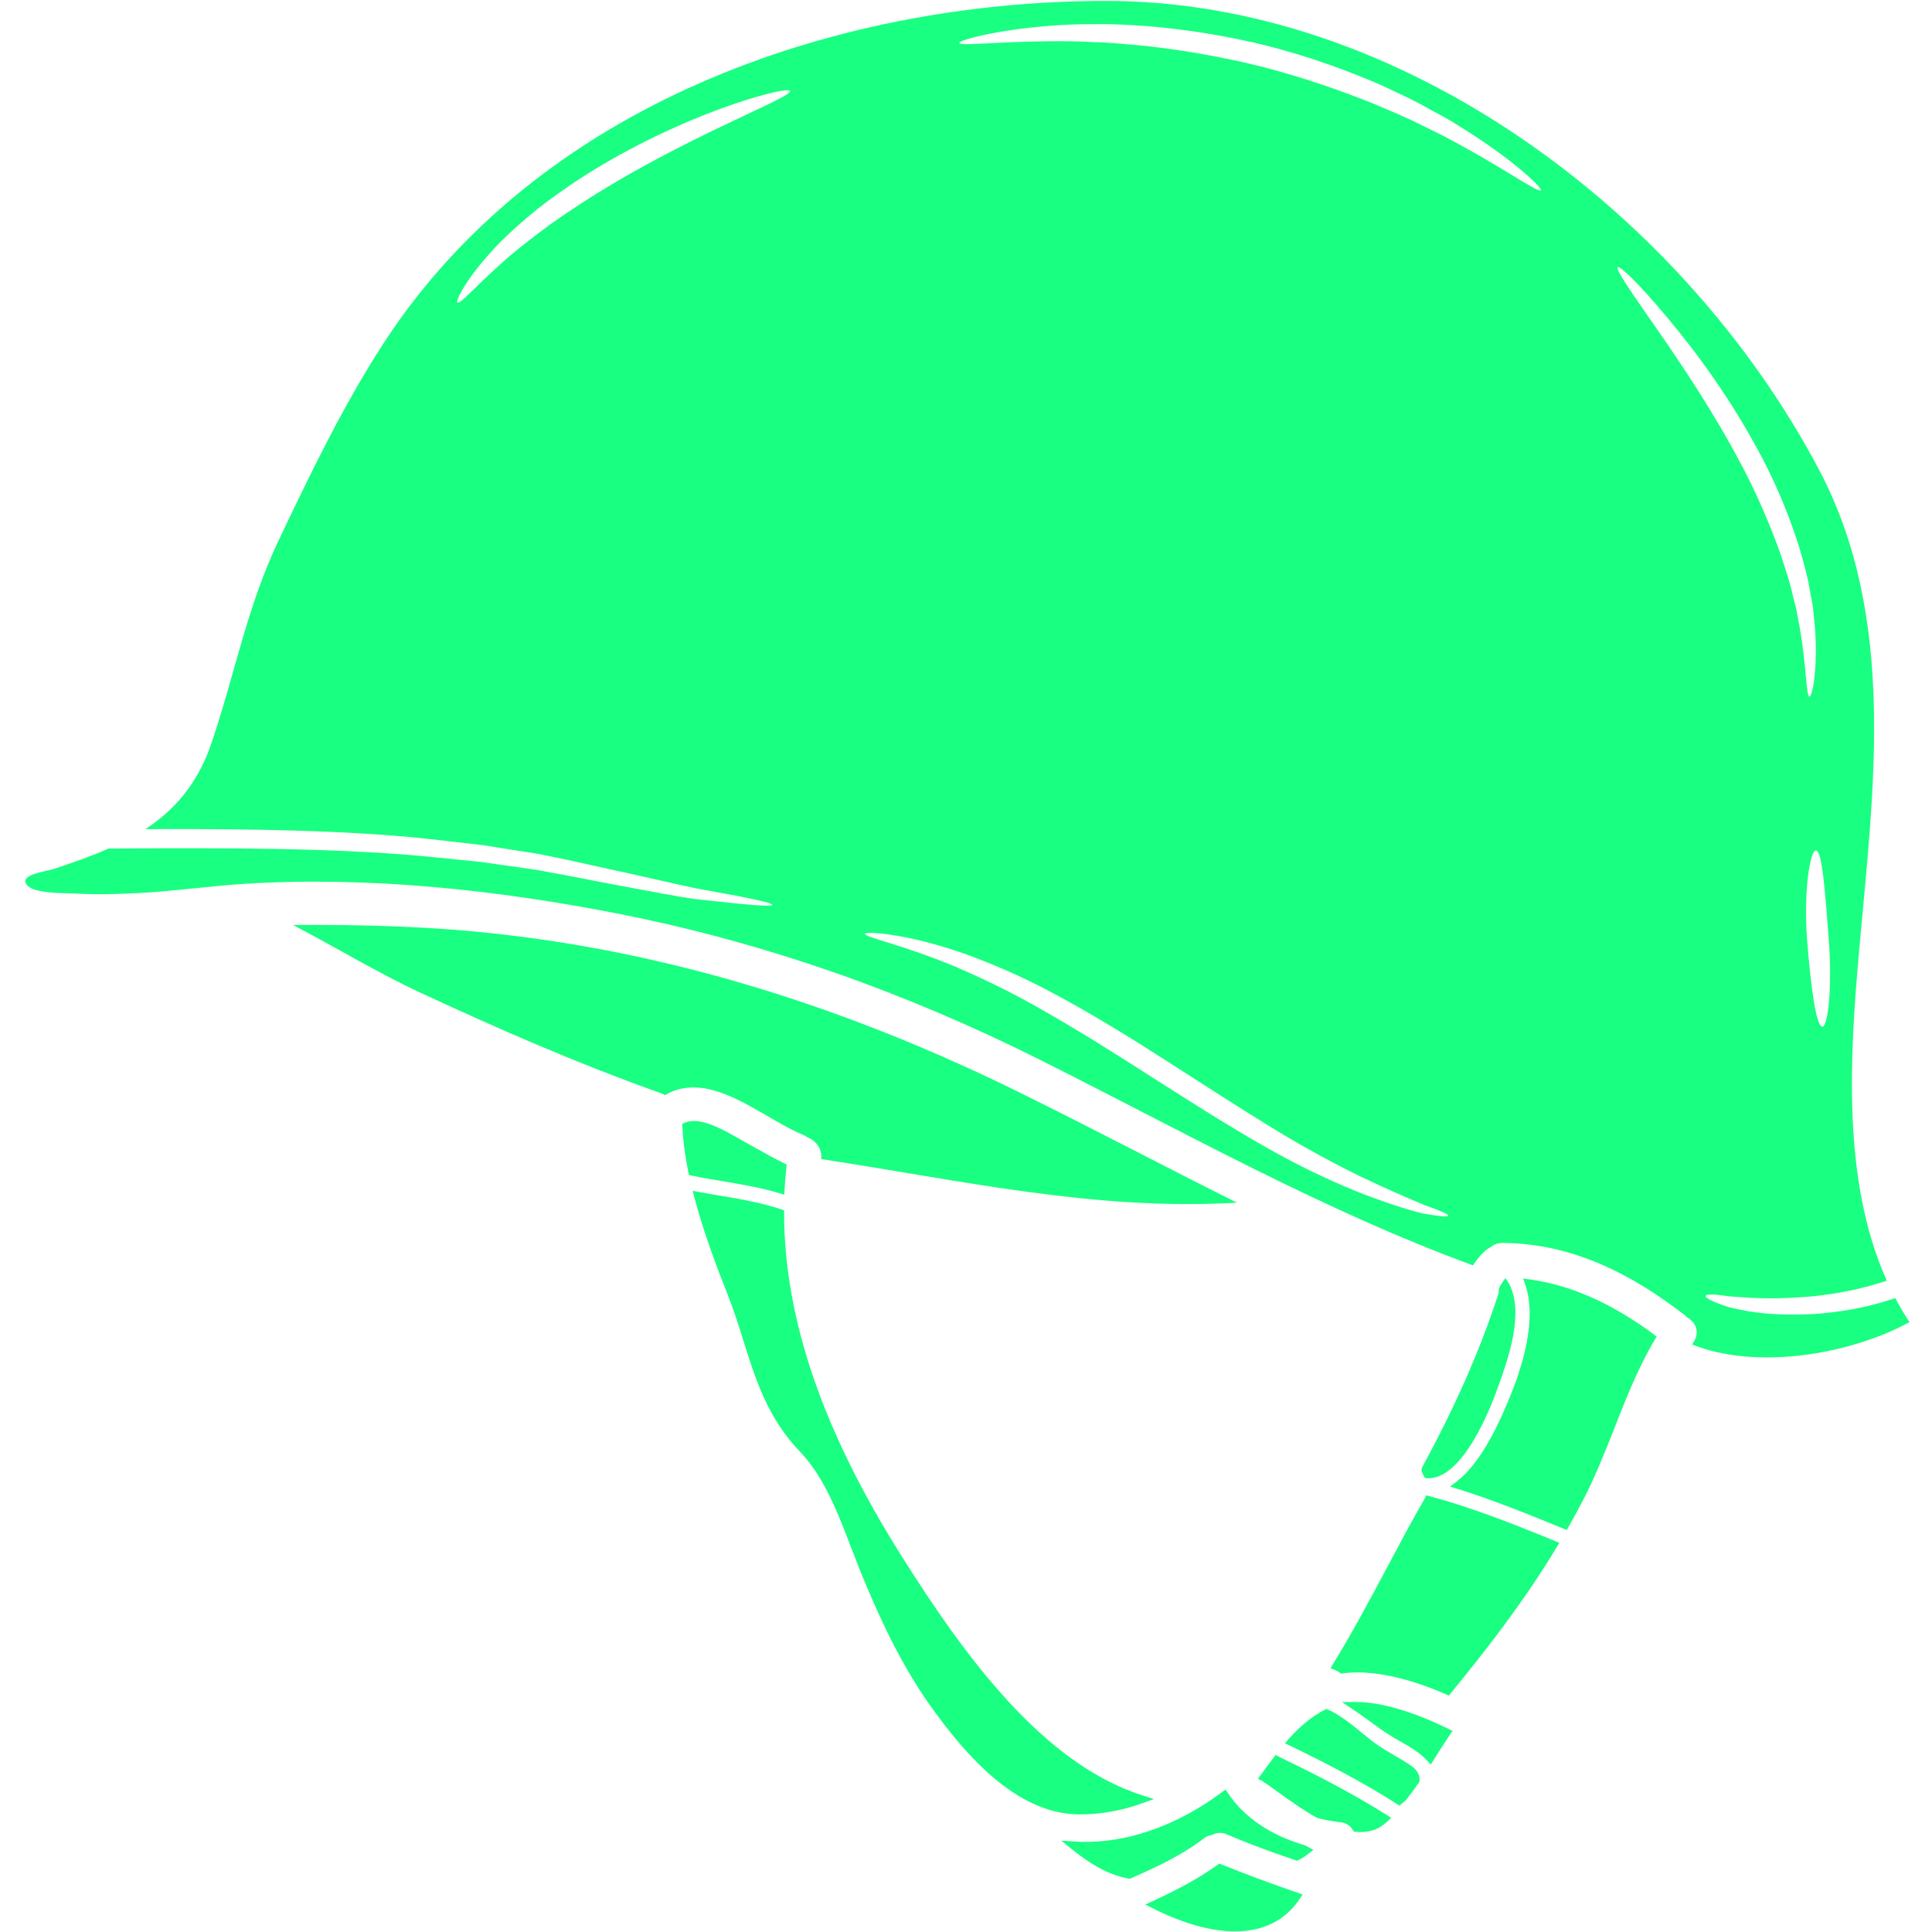 <svg xmlns="http://www.w3.org/2000/svg" xmlns:xlink="http://www.w3.org/1999/xlink" width="100" zoomAndPan="magnify" viewBox="0 0 75 75" height="100" preserveAspectRatio="xMidYMid meet" version="1.0"><defs><clipPath id="id1"><path d="M 0.656 0 L 74.156 0 L 74.156 53 L 0.656 53 Z M 0.656 0 " clip-rule="nonzero"/></clipPath></defs><path fill="#19ff81" d="M 47.422 72.379 L 47.34 72.344 L 47.266 72.395 C 46.582 72.879 45.812 73.312 44.766 73.793 L 44.461 73.934 L 44.762 74.086 C 45.945 74.68 47.023 74.977 47.938 74.977 C 49.031 74.977 49.898 74.555 50.453 73.715 L 50.566 73.543 L 50.367 73.473 C 49.305 73.109 48.34 72.75 47.422 72.379 " fill-opacity="1" fill-rule="nonzero"/><path fill="#19ff81" d="M 54.781 68.547 C 54.57 68.402 54.352 68.273 54.129 68.145 C 53.875 67.996 53.609 67.84 53.363 67.66 C 53.227 67.562 53.07 67.434 52.898 67.293 C 52.492 66.957 52.027 66.578 51.562 66.371 L 51.492 66.34 L 51.426 66.375 C 50.938 66.625 50.492 66.988 50.023 67.512 L 49.883 67.672 L 50.074 67.766 C 51.336 68.379 52.816 69.125 54.227 70.031 L 54.324 70.094 L 54.41 70.023 C 54.457 69.984 54.508 69.949 54.574 69.887 C 54.719 69.699 54.906 69.457 55.082 69.195 L 55.105 69.156 L 55.109 69.109 C 55.117 68.891 55.008 68.703 54.781 68.547 " fill-opacity="1" fill-rule="nonzero"/><path fill="#19ff81" d="M 49.633 68.188 L 49.516 68.129 L 48.832 69.051 L 49.004 69.141 C 49.16 69.242 49.348 69.375 49.555 69.527 C 50.004 69.852 50.559 70.254 51.129 70.57 L 51.168 70.582 C 51.48 70.66 51.777 70.711 52.047 70.742 C 52.305 70.77 52.441 70.914 52.512 71.035 L 52.555 71.102 L 52.633 71.109 C 52.699 71.117 52.762 71.121 52.824 71.121 C 53.23 71.121 53.574 70.984 53.852 70.711 L 54.004 70.566 L 53.828 70.453 C 52.379 69.543 50.895 68.797 49.633 68.188 " fill-opacity="1" fill-rule="nonzero"/><path fill="#19ff81" d="M 52.652 66.07 C 52.641 66.07 52.629 66.07 52.617 66.07 L 52.098 66.074 L 52.531 66.367 C 52.75 66.512 52.969 66.672 53.18 66.824 C 53.477 67.043 53.758 67.246 54.031 67.41 C 54.125 67.469 54.223 67.523 54.324 67.582 C 54.711 67.801 55.113 68.031 55.398 68.344 L 55.543 68.496 L 55.656 68.32 C 55.863 67.992 56.07 67.664 56.281 67.348 L 56.387 67.195 L 56.223 67.113 C 55.73 66.867 54.035 66.07 52.652 66.07 " fill-opacity="1" fill-rule="nonzero"/><path fill="#19ff81" d="M 41.938 70.434 C 42.742 70.434 43.551 70.289 44.348 70 L 44.793 69.84 L 44.344 69.695 C 40.477 68.457 37.445 64.293 34.988 60.387 C 31.938 55.547 30.449 51.199 30.438 47.102 L 30.438 46.984 L 30.328 46.945 C 29.52 46.68 28.688 46.539 27.875 46.402 C 27.633 46.359 27.383 46.32 27.141 46.273 L 26.891 46.227 L 26.953 46.477 C 27.32 47.867 27.848 49.246 28.211 50.16 C 28.469 50.805 28.672 51.441 28.863 52.059 C 29.348 53.598 29.805 55.047 31.059 56.359 C 31.988 57.328 32.527 58.727 33.043 60.086 C 33.164 60.387 33.277 60.688 33.391 60.977 C 34.086 62.676 34.969 64.652 36.25 66.406 C 37.492 68.109 39.422 70.379 41.824 70.434 C 41.859 70.434 41.898 70.434 41.938 70.434 " fill-opacity="1" fill-rule="nonzero"/><path fill="#19ff81" d="M 55.277 57.305 L 55.32 57.379 L 55.406 57.383 C 55.422 57.383 55.434 57.387 55.449 57.387 C 56.789 57.387 57.844 54.715 58.148 53.859 C 58.535 52.781 59.188 50.984 58.578 49.824 L 58.438 49.617 L 58.285 49.84 C 58.273 49.859 58.258 49.883 58.25 49.895 C 58.234 49.926 58.215 49.957 58.199 49.992 L 58.18 50.066 C 58.18 50.137 58.18 50.199 58.156 50.262 C 57.453 52.418 56.488 54.613 55.199 56.977 L 55.18 57.082 L 55.203 57.148 C 55.215 57.184 55.223 57.199 55.227 57.215 C 55.242 57.242 55.258 57.27 55.277 57.305 " fill-opacity="1" fill-rule="nonzero"/><path fill="#19ff81" d="M 30.25 46.32 L 30.449 46.379 L 30.457 46.172 C 30.473 45.887 30.496 45.605 30.527 45.32 L 30.539 45.207 L 30.438 45.156 C 30.078 44.984 29.723 44.785 29.379 44.59 C 29.195 44.488 29.012 44.383 28.824 44.281 C 28.766 44.25 28.695 44.207 28.613 44.16 C 28.066 43.852 27.148 43.324 26.582 43.586 L 26.484 43.629 L 26.488 43.742 C 26.516 44.281 26.59 44.859 26.723 45.508 L 26.746 45.617 L 26.848 45.637 C 27.262 45.723 27.676 45.793 28.09 45.859 C 28.809 45.984 29.547 46.105 30.25 46.32 " fill-opacity="1" fill-rule="nonzero"/><path fill="#19ff81" d="M 50.641 71.629 C 49.324 71.246 48.297 70.547 47.668 69.609 L 47.574 69.469 L 47.438 69.57 C 47.223 69.727 47 69.887 46.773 70.031 C 45.105 71.094 43.352 71.594 41.707 71.488 L 41.199 71.453 L 41.598 71.777 C 42.41 72.438 43.113 72.801 43.812 72.926 L 43.859 72.934 L 43.906 72.914 C 44.824 72.508 45.859 72.043 46.738 71.363 C 46.828 71.293 46.922 71.254 47.023 71.238 L 47.07 71.223 C 47.188 71.16 47.379 71.109 47.605 71.203 C 48.402 71.543 49.277 71.875 50.285 72.211 L 50.344 72.234 L 50.402 72.207 C 50.523 72.152 50.652 72.074 50.793 71.961 L 50.984 71.812 L 50.773 71.695 C 50.734 71.672 50.699 71.652 50.641 71.629 " fill-opacity="1" fill-rule="nonzero"/><g clip-path="url(#id1)"><path fill="#19ff81" d="M 64.27 12.699 C 63.305 11.316 62.707 10.449 62.801 10.375 C 62.883 10.305 63.645 11.031 64.734 12.34 C 65.828 13.641 67.246 15.543 68.457 17.871 C 69.059 19.035 69.52 20.203 69.863 21.297 C 70.016 21.848 70.172 22.367 70.25 22.875 C 70.293 23.121 70.348 23.359 70.379 23.594 C 70.406 23.828 70.426 24.059 70.449 24.27 C 70.59 26.004 70.336 27.059 70.246 27.043 C 70.105 27.031 70.145 25.984 69.863 24.348 C 69.82 24.141 69.785 23.934 69.742 23.707 C 69.699 23.484 69.629 23.262 69.574 23.023 C 69.473 22.551 69.293 22.059 69.129 21.535 C 68.762 20.5 68.297 19.387 67.715 18.258 C 66.535 15.996 65.227 14.078 64.27 12.699 Z M 56.77 5.672 C 56.531 5.547 56.289 5.41 56.031 5.273 C 55.77 5.141 55.488 5.012 55.211 4.871 C 54.652 4.582 54.023 4.328 53.375 4.047 C 52.062 3.516 50.594 3.008 49.02 2.598 C 47.434 2.199 45.895 1.945 44.492 1.785 C 43.793 1.723 43.121 1.648 42.488 1.637 C 41.859 1.598 41.277 1.598 40.738 1.602 C 38.605 1.617 37.254 1.801 37.242 1.664 C 37.242 1.566 38.523 1.184 40.715 1.004 C 41.262 0.965 41.859 0.93 42.504 0.941 C 43.152 0.922 43.84 0.969 44.562 1.016 C 46.012 1.141 47.594 1.375 49.219 1.785 C 50.844 2.203 52.352 2.75 53.68 3.332 C 54.336 3.645 54.969 3.93 55.523 4.254 C 55.805 4.406 56.082 4.551 56.344 4.707 C 56.598 4.867 56.84 5.016 57.074 5.164 C 58.914 6.352 59.883 7.316 59.82 7.387 C 59.738 7.5 58.648 6.711 56.77 5.672 Z M 55.211 47.102 C 54.586 46.945 53.68 46.656 52.621 46.234 C 51.543 45.793 50.297 45.203 48.973 44.438 C 47.652 43.684 46.238 42.785 44.77 41.848 C 43.301 40.906 41.898 40.023 40.594 39.281 C 39.301 38.527 38.078 37.953 37.043 37.508 C 34.969 36.648 33.547 36.387 33.582 36.246 C 33.59 36.164 35.031 36.203 37.25 36.957 C 38.34 37.336 39.621 37.871 40.969 38.602 C 42.316 39.324 43.746 40.195 45.219 41.141 C 46.695 42.082 48.078 42.988 49.363 43.77 C 50.645 44.559 51.84 45.195 52.848 45.688 C 53.891 46.184 54.723 46.543 55.312 46.785 C 55.902 46.996 56.234 47.137 56.223 47.195 C 56.215 47.25 55.855 47.219 55.211 47.102 Z M 23.836 7.105 C 22.926 7.645 22.086 8.195 21.344 8.723 C 20.609 9.27 19.957 9.766 19.453 10.234 C 18.43 11.141 17.859 11.828 17.758 11.742 C 17.68 11.684 18.059 10.891 19.035 9.812 C 19.508 9.273 20.145 8.699 20.875 8.105 C 21.621 7.523 22.473 6.934 23.406 6.383 C 25.285 5.281 27.09 4.516 28.43 4.059 C 29.766 3.598 30.629 3.43 30.664 3.531 C 30.746 3.773 27.48 4.961 23.836 7.105 Z M 70.988 36.406 C 71.137 38.293 70.965 39.863 70.742 39.855 C 70.504 39.844 70.297 38.348 70.148 36.461 C 70.012 34.527 70.273 33.016 70.492 33.016 C 70.734 33.016 70.848 34.574 70.988 36.406 Z M 73.574 50.391 C 72.395 50.797 71.34 50.938 70.457 51.008 C 69.371 51.066 68.527 51.012 67.887 50.906 C 67.566 50.848 67.301 50.793 67.082 50.738 C 66.863 50.664 66.691 50.598 66.562 50.543 C 66.301 50.43 66.195 50.355 66.215 50.305 C 66.227 50.254 66.355 50.242 66.637 50.262 C 66.77 50.277 66.945 50.297 67.156 50.328 C 67.375 50.344 67.641 50.359 67.945 50.379 C 68.559 50.414 69.371 50.414 70.398 50.32 C 71.211 50.23 72.188 50.074 73.246 49.715 C 71.5 45.84 71.809 40.996 72.172 36.895 C 72.723 30.668 73.66 24.004 70.613 18.23 C 65.34 8.25 54.367 0.004 42.867 0.035 C 32.273 0.062 20.867 4.098 14.871 13.355 C 13.312 15.762 12.047 18.391 10.816 20.977 C 9.57 23.602 9.117 26.191 8.199 28.875 C 7.664 30.445 6.758 31.457 5.645 32.188 C 9.797 32.168 13.34 32.238 16.301 32.531 C 17.164 32.629 17.984 32.719 18.75 32.809 C 19.52 32.93 20.242 33.051 20.922 33.152 C 22.266 33.418 23.441 33.699 24.438 33.91 C 25.438 34.129 26.281 34.332 26.988 34.48 C 27.703 34.609 28.273 34.715 28.719 34.797 C 29.598 34.973 29.977 35.074 29.977 35.129 C 29.973 35.176 29.582 35.172 28.68 35.082 C 28.227 35.035 27.645 34.973 26.922 34.895 C 26.199 34.785 25.344 34.617 24.324 34.43 C 23.297 34.242 22.152 34.004 20.816 33.766 C 20.141 33.672 19.426 33.57 18.668 33.461 C 17.906 33.383 17.102 33.301 16.238 33.219 C 12.973 32.93 8.996 32.906 4.215 32.941 C 3.512 33.25 2.781 33.504 2.051 33.746 C 1.773 33.832 0.777 33.945 1.02 34.32 C 1.273 34.715 2.508 34.66 2.922 34.688 C 3.77 34.734 4.617 34.711 5.461 34.664 C 6.801 34.59 8.121 34.398 9.457 34.312 C 14.301 34.004 19.375 34.551 24.133 35.496 C 29.82 36.633 35.195 38.547 40.379 41.145 C 45.926 43.922 51.34 46.98 57.18 49.121 C 57.32 48.906 57.484 48.703 57.684 48.531 C 57.742 48.484 57.801 48.445 57.871 48.41 C 57.988 48.316 58.141 48.25 58.332 48.25 C 61.027 48.266 63.348 49.457 65.438 51.082 C 65.457 51.102 65.477 51.121 65.488 51.137 C 65.816 51.32 66.012 51.707 65.738 52.109 C 65.719 52.141 65.703 52.172 65.688 52.195 C 68.152 53.18 71.758 52.613 74.129 51.324 C 73.926 51.023 73.742 50.715 73.574 50.391 " fill-opacity="1" fill-rule="nonzero"/></g><path fill="#19ff81" d="M 31.168 44.051 C 31.238 44.078 31.301 44.117 31.352 44.152 C 31.668 44.281 31.922 44.582 31.879 44.996 C 37.398 45.836 42.5 47.008 48.02 46.688 C 45.215 45.289 42.441 43.82 39.629 42.434 C 33.27 39.297 26.59 37.09 19.527 36.277 C 16.773 35.957 14.074 35.891 11.371 35.906 C 13.031 36.77 14.652 37.762 16.32 38.535 C 19.355 39.949 22.492 41.316 25.648 42.434 C 25.711 42.453 25.766 42.484 25.812 42.516 C 27.555 41.473 29.594 43.41 31.168 44.051 " fill-opacity="1" fill-rule="nonzero"/><path fill="#19ff81" d="M 55.496 58.082 L 55.371 58.047 L 55.293 58.199 C 54.793 59.062 54.305 59.984 53.832 60.875 C 53.172 62.109 52.492 63.387 51.75 64.594 L 51.648 64.758 L 51.824 64.828 C 51.879 64.852 51.934 64.883 51.988 64.914 L 52.043 64.969 L 52.121 64.961 C 53.547 64.762 55.246 65.383 56.129 65.773 L 56.242 65.824 L 56.32 65.73 C 57.625 64.137 59.133 62.219 60.438 60.051 L 60.535 59.891 L 60.359 59.82 C 58.75 59.16 57.168 58.531 55.496 58.082 " fill-opacity="1" fill-rule="nonzero"/><path fill="#19ff81" d="M 59.387 49.668 L 59.129 49.629 L 59.215 49.879 C 59.676 51.238 59.094 53.113 58.523 54.445 C 58.109 55.434 57.449 56.824 56.539 57.52 L 56.289 57.711 L 56.59 57.801 C 57.953 58.23 59.25 58.75 60.688 59.34 L 60.82 59.395 L 60.891 59.273 C 61.129 58.855 61.34 58.461 61.539 58.07 C 61.965 57.223 62.324 56.316 62.672 55.438 C 63.125 54.277 63.602 53.078 64.238 52.008 L 64.312 51.887 L 64.195 51.797 C 62.562 50.59 60.992 49.891 59.387 49.668 " fill-opacity="1" fill-rule="nonzero"/></svg>